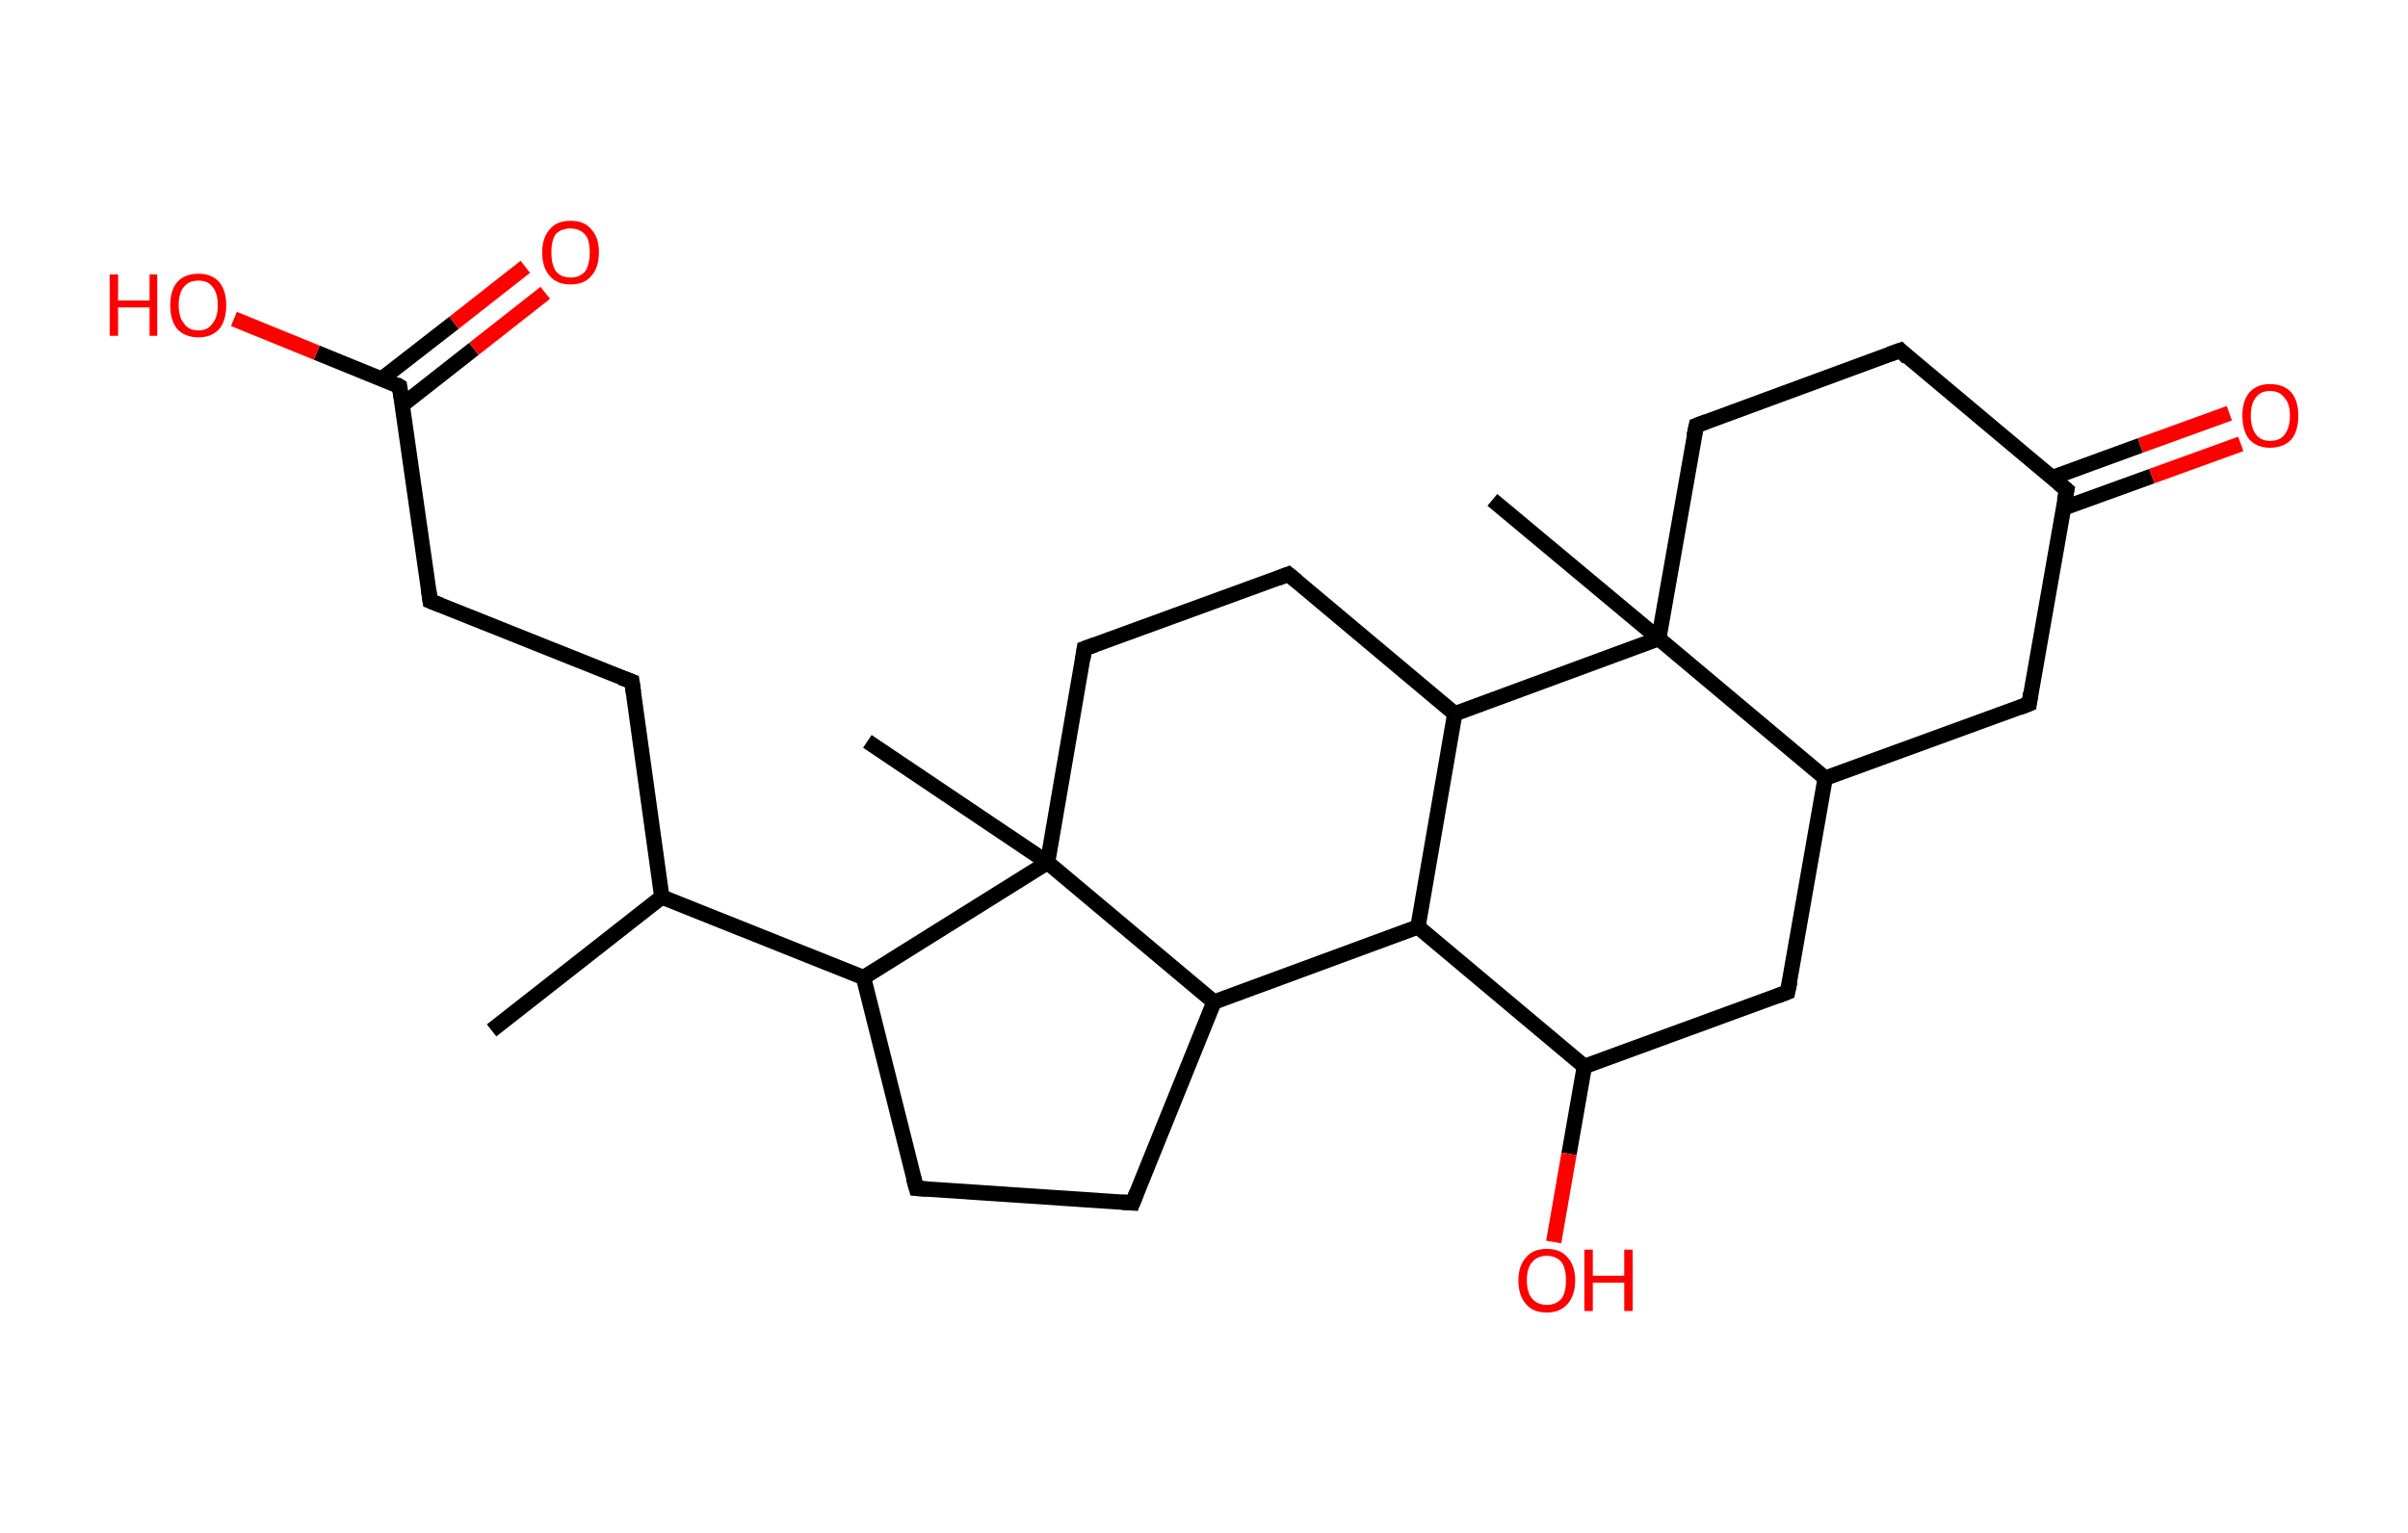 <?xml version='1.0' encoding='ASCII' standalone='yes'?>
<svg xmlns="http://www.w3.org/2000/svg" xmlns:rdkit="http://www.rdkit.org/xml" xmlns:xlink="http://www.w3.org/1999/xlink" version="1.1" baseProfile="full" xml:space="preserve" width="314px" height="200px" viewBox="0 0 314 200">
<!-- END OF HEADER -->
<rect style="opacity:1.0;fill:#FFFFFF;stroke:none" width="314.0" height="200.0" x="0.0" y="0.0"> </rect>
<path class="bond-0 atom-0 atom-1" d="M 64.1,134.4 L 86.3,117.0" style="fill:none;fill-rule:evenodd;stroke:#000000;stroke-width:2.0px;stroke-linecap:butt;stroke-linejoin:miter;stroke-opacity:1"/>
<path class="bond-1 atom-1 atom-2" d="M 86.3,117.0 L 82.4,88.9" style="fill:none;fill-rule:evenodd;stroke:#000000;stroke-width:2.0px;stroke-linecap:butt;stroke-linejoin:miter;stroke-opacity:1"/>
<path class="bond-2 atom-2 atom-3" d="M 82.4,88.9 L 56.1,78.4" style="fill:none;fill-rule:evenodd;stroke:#000000;stroke-width:2.0px;stroke-linecap:butt;stroke-linejoin:miter;stroke-opacity:1"/>
<path class="bond-3 atom-3 atom-4" d="M 56.1,78.4 L 52.1,50.4" style="fill:none;fill-rule:evenodd;stroke:#000000;stroke-width:2.0px;stroke-linecap:butt;stroke-linejoin:miter;stroke-opacity:1"/>
<path class="bond-4 atom-4 atom-5" d="M 52.5,52.8 L 61.8,45.5" style="fill:none;fill-rule:evenodd;stroke:#000000;stroke-width:2.0px;stroke-linecap:butt;stroke-linejoin:miter;stroke-opacity:1"/>
<path class="bond-4 atom-4 atom-5" d="M 61.8,45.5 L 71.1,38.2" style="fill:none;fill-rule:evenodd;stroke:#FF0000;stroke-width:2.0px;stroke-linecap:butt;stroke-linejoin:miter;stroke-opacity:1"/>
<path class="bond-4 atom-4 atom-5" d="M 49.8,49.4 L 59.2,42.1" style="fill:none;fill-rule:evenodd;stroke:#000000;stroke-width:2.0px;stroke-linecap:butt;stroke-linejoin:miter;stroke-opacity:1"/>
<path class="bond-4 atom-4 atom-5" d="M 59.2,42.1 L 68.5,34.8" style="fill:none;fill-rule:evenodd;stroke:#FF0000;stroke-width:2.0px;stroke-linecap:butt;stroke-linejoin:miter;stroke-opacity:1"/>
<path class="bond-5 atom-4 atom-6" d="M 52.1,50.4 L 41.3,46.0" style="fill:none;fill-rule:evenodd;stroke:#000000;stroke-width:2.0px;stroke-linecap:butt;stroke-linejoin:miter;stroke-opacity:1"/>
<path class="bond-5 atom-4 atom-6" d="M 41.3,46.0 L 30.5,41.6" style="fill:none;fill-rule:evenodd;stroke:#FF0000;stroke-width:2.0px;stroke-linecap:butt;stroke-linejoin:miter;stroke-opacity:1"/>
<path class="bond-6 atom-1 atom-7" d="M 86.3,117.0 L 112.6,127.5" style="fill:none;fill-rule:evenodd;stroke:#000000;stroke-width:2.0px;stroke-linecap:butt;stroke-linejoin:miter;stroke-opacity:1"/>
<path class="bond-7 atom-7 atom-8" d="M 112.6,127.5 L 119.5,155.0" style="fill:none;fill-rule:evenodd;stroke:#000000;stroke-width:2.0px;stroke-linecap:butt;stroke-linejoin:miter;stroke-opacity:1"/>
<path class="bond-8 atom-8 atom-9" d="M 119.5,155.0 L 147.7,156.9" style="fill:none;fill-rule:evenodd;stroke:#000000;stroke-width:2.0px;stroke-linecap:butt;stroke-linejoin:miter;stroke-opacity:1"/>
<path class="bond-9 atom-9 atom-10" d="M 147.7,156.9 L 158.3,130.7" style="fill:none;fill-rule:evenodd;stroke:#000000;stroke-width:2.0px;stroke-linecap:butt;stroke-linejoin:miter;stroke-opacity:1"/>
<path class="bond-10 atom-10 atom-11" d="M 158.3,130.7 L 184.9,120.9" style="fill:none;fill-rule:evenodd;stroke:#000000;stroke-width:2.0px;stroke-linecap:butt;stroke-linejoin:miter;stroke-opacity:1"/>
<path class="bond-11 atom-11 atom-12" d="M 184.9,120.9 L 206.6,139.1" style="fill:none;fill-rule:evenodd;stroke:#000000;stroke-width:2.0px;stroke-linecap:butt;stroke-linejoin:miter;stroke-opacity:1"/>
<path class="bond-12 atom-12 atom-13" d="M 206.6,139.1 L 204.6,150.5" style="fill:none;fill-rule:evenodd;stroke:#000000;stroke-width:2.0px;stroke-linecap:butt;stroke-linejoin:miter;stroke-opacity:1"/>
<path class="bond-12 atom-12 atom-13" d="M 204.6,150.5 L 202.6,162.0" style="fill:none;fill-rule:evenodd;stroke:#FF0000;stroke-width:2.0px;stroke-linecap:butt;stroke-linejoin:miter;stroke-opacity:1"/>
<path class="bond-13 atom-12 atom-14" d="M 206.6,139.1 L 233.1,129.4" style="fill:none;fill-rule:evenodd;stroke:#000000;stroke-width:2.0px;stroke-linecap:butt;stroke-linejoin:miter;stroke-opacity:1"/>
<path class="bond-14 atom-14 atom-15" d="M 233.1,129.4 L 238.0,101.5" style="fill:none;fill-rule:evenodd;stroke:#000000;stroke-width:2.0px;stroke-linecap:butt;stroke-linejoin:miter;stroke-opacity:1"/>
<path class="bond-15 atom-15 atom-16" d="M 238.0,101.5 L 264.6,91.8" style="fill:none;fill-rule:evenodd;stroke:#000000;stroke-width:2.0px;stroke-linecap:butt;stroke-linejoin:miter;stroke-opacity:1"/>
<path class="bond-16 atom-16 atom-17" d="M 264.6,91.8 L 269.5,63.9" style="fill:none;fill-rule:evenodd;stroke:#000000;stroke-width:2.0px;stroke-linecap:butt;stroke-linejoin:miter;stroke-opacity:1"/>
<path class="bond-17 atom-17 atom-18" d="M 269.0,66.3 L 280.6,62.1" style="fill:none;fill-rule:evenodd;stroke:#000000;stroke-width:2.0px;stroke-linecap:butt;stroke-linejoin:miter;stroke-opacity:1"/>
<path class="bond-17 atom-17 atom-18" d="M 280.6,62.1 L 292.2,57.9" style="fill:none;fill-rule:evenodd;stroke:#FF0000;stroke-width:2.0px;stroke-linecap:butt;stroke-linejoin:miter;stroke-opacity:1"/>
<path class="bond-17 atom-17 atom-18" d="M 267.6,62.3 L 279.1,58.1" style="fill:none;fill-rule:evenodd;stroke:#000000;stroke-width:2.0px;stroke-linecap:butt;stroke-linejoin:miter;stroke-opacity:1"/>
<path class="bond-17 atom-17 atom-18" d="M 279.1,58.1 L 290.7,53.9" style="fill:none;fill-rule:evenodd;stroke:#FF0000;stroke-width:2.0px;stroke-linecap:butt;stroke-linejoin:miter;stroke-opacity:1"/>
<path class="bond-18 atom-17 atom-19" d="M 269.5,63.9 L 247.8,45.7" style="fill:none;fill-rule:evenodd;stroke:#000000;stroke-width:2.0px;stroke-linecap:butt;stroke-linejoin:miter;stroke-opacity:1"/>
<path class="bond-19 atom-19 atom-20" d="M 247.8,45.7 L 221.2,55.5" style="fill:none;fill-rule:evenodd;stroke:#000000;stroke-width:2.0px;stroke-linecap:butt;stroke-linejoin:miter;stroke-opacity:1"/>
<path class="bond-20 atom-20 atom-21" d="M 221.2,55.5 L 216.3,83.3" style="fill:none;fill-rule:evenodd;stroke:#000000;stroke-width:2.0px;stroke-linecap:butt;stroke-linejoin:miter;stroke-opacity:1"/>
<path class="bond-21 atom-21 atom-22" d="M 216.3,83.3 L 194.6,65.2" style="fill:none;fill-rule:evenodd;stroke:#000000;stroke-width:2.0px;stroke-linecap:butt;stroke-linejoin:miter;stroke-opacity:1"/>
<path class="bond-22 atom-21 atom-23" d="M 216.3,83.3 L 189.7,93.1" style="fill:none;fill-rule:evenodd;stroke:#000000;stroke-width:2.0px;stroke-linecap:butt;stroke-linejoin:miter;stroke-opacity:1"/>
<path class="bond-23 atom-23 atom-24" d="M 189.7,93.1 L 168.0,74.9" style="fill:none;fill-rule:evenodd;stroke:#000000;stroke-width:2.0px;stroke-linecap:butt;stroke-linejoin:miter;stroke-opacity:1"/>
<path class="bond-24 atom-24 atom-25" d="M 168.0,74.9 L 141.4,84.6" style="fill:none;fill-rule:evenodd;stroke:#000000;stroke-width:2.0px;stroke-linecap:butt;stroke-linejoin:miter;stroke-opacity:1"/>
<path class="bond-25 atom-25 atom-26" d="M 141.4,84.6 L 136.6,112.5" style="fill:none;fill-rule:evenodd;stroke:#000000;stroke-width:2.0px;stroke-linecap:butt;stroke-linejoin:miter;stroke-opacity:1"/>
<path class="bond-26 atom-26 atom-27" d="M 136.6,112.5 L 113.1,96.7" style="fill:none;fill-rule:evenodd;stroke:#000000;stroke-width:2.0px;stroke-linecap:butt;stroke-linejoin:miter;stroke-opacity:1"/>
<path class="bond-27 atom-26 atom-7" d="M 136.6,112.5 L 112.6,127.5" style="fill:none;fill-rule:evenodd;stroke:#000000;stroke-width:2.0px;stroke-linecap:butt;stroke-linejoin:miter;stroke-opacity:1"/>
<path class="bond-28 atom-26 atom-10" d="M 136.6,112.5 L 158.3,130.7" style="fill:none;fill-rule:evenodd;stroke:#000000;stroke-width:2.0px;stroke-linecap:butt;stroke-linejoin:miter;stroke-opacity:1"/>
<path class="bond-29 atom-23 atom-11" d="M 189.7,93.1 L 184.9,120.9" style="fill:none;fill-rule:evenodd;stroke:#000000;stroke-width:2.0px;stroke-linecap:butt;stroke-linejoin:miter;stroke-opacity:1"/>
<path class="bond-30 atom-21 atom-15" d="M 216.3,83.3 L 238.0,101.5" style="fill:none;fill-rule:evenodd;stroke:#000000;stroke-width:2.0px;stroke-linecap:butt;stroke-linejoin:miter;stroke-opacity:1"/>
<path d="M 82.6,90.3 L 82.4,88.9 L 81.0,88.4" style="fill:none;stroke:#000000;stroke-width:2.0px;stroke-linecap:butt;stroke-linejoin:miter;stroke-opacity:1;"/>
<path d="M 57.4,78.9 L 56.1,78.4 L 55.9,77.0" style="fill:none;stroke:#000000;stroke-width:2.0px;stroke-linecap:butt;stroke-linejoin:miter;stroke-opacity:1;"/>
<path d="M 52.3,51.8 L 52.1,50.4 L 51.6,50.1" style="fill:none;stroke:#000000;stroke-width:2.0px;stroke-linecap:butt;stroke-linejoin:miter;stroke-opacity:1;"/>
<path d="M 119.1,153.6 L 119.5,155.0 L 120.9,155.1" style="fill:none;stroke:#000000;stroke-width:2.0px;stroke-linecap:butt;stroke-linejoin:miter;stroke-opacity:1;"/>
<path d="M 146.3,156.8 L 147.7,156.9 L 148.2,155.6" style="fill:none;stroke:#000000;stroke-width:2.0px;stroke-linecap:butt;stroke-linejoin:miter;stroke-opacity:1;"/>
<path d="M 231.8,129.9 L 233.1,129.4 L 233.4,128.0" style="fill:none;stroke:#000000;stroke-width:2.0px;stroke-linecap:butt;stroke-linejoin:miter;stroke-opacity:1;"/>
<path d="M 263.3,92.3 L 264.6,91.8 L 264.8,90.4" style="fill:none;stroke:#000000;stroke-width:2.0px;stroke-linecap:butt;stroke-linejoin:miter;stroke-opacity:1;"/>
<path d="M 269.2,65.3 L 269.5,63.9 L 268.4,63.0" style="fill:none;stroke:#000000;stroke-width:2.0px;stroke-linecap:butt;stroke-linejoin:miter;stroke-opacity:1;"/>
<path d="M 248.8,46.7 L 247.8,45.7 L 246.4,46.2" style="fill:none;stroke:#000000;stroke-width:2.0px;stroke-linecap:butt;stroke-linejoin:miter;stroke-opacity:1;"/>
<path d="M 222.5,55.0 L 221.2,55.5 L 220.9,56.9" style="fill:none;stroke:#000000;stroke-width:2.0px;stroke-linecap:butt;stroke-linejoin:miter;stroke-opacity:1;"/>
<path d="M 169.1,75.8 L 168.0,74.9 L 166.7,75.4" style="fill:none;stroke:#000000;stroke-width:2.0px;stroke-linecap:butt;stroke-linejoin:miter;stroke-opacity:1;"/>
<path d="M 142.8,84.1 L 141.4,84.6 L 141.2,86.0" style="fill:none;stroke:#000000;stroke-width:2.0px;stroke-linecap:butt;stroke-linejoin:miter;stroke-opacity:1;"/>
<path class="atom-5" d="M 70.7 32.9 Q 70.7 31.0, 71.7 29.9 Q 72.6 28.8, 74.4 28.8 Q 76.2 28.8, 77.1 29.9 Q 78.1 31.0, 78.1 32.9 Q 78.1 34.9, 77.1 36.0 Q 76.2 37.1, 74.4 37.1 Q 72.6 37.1, 71.7 36.0 Q 70.7 34.9, 70.7 32.9 M 74.4 36.2 Q 75.6 36.2, 76.3 35.4 Q 76.9 34.5, 76.9 32.9 Q 76.9 31.3, 76.3 30.6 Q 75.6 29.8, 74.4 29.8 Q 73.2 29.8, 72.5 30.5 Q 71.9 31.3, 71.9 32.9 Q 71.9 34.5, 72.5 35.4 Q 73.2 36.2, 74.4 36.2 " fill="#FF0000"/>
<path class="atom-6" d="M 14.3 35.8 L 15.4 35.8 L 15.4 39.2 L 19.5 39.2 L 19.5 35.8 L 20.5 35.8 L 20.5 43.8 L 19.5 43.8 L 19.5 40.1 L 15.4 40.1 L 15.4 43.8 L 14.3 43.8 L 14.3 35.8 " fill="#FF0000"/>
<path class="atom-6" d="M 22.2 39.8 Q 22.2 37.9, 23.1 36.8 Q 24.1 35.7, 25.9 35.7 Q 27.6 35.7, 28.6 36.8 Q 29.5 37.9, 29.5 39.8 Q 29.5 41.8, 28.6 42.9 Q 27.6 44.0, 25.9 44.0 Q 24.1 44.0, 23.1 42.9 Q 22.2 41.8, 22.2 39.8 M 25.9 43.1 Q 27.1 43.1, 27.7 42.2 Q 28.4 41.4, 28.4 39.8 Q 28.4 38.2, 27.7 37.4 Q 27.1 36.6, 25.9 36.6 Q 24.6 36.6, 24.0 37.4 Q 23.3 38.2, 23.3 39.8 Q 23.3 41.4, 24.0 42.2 Q 24.6 43.1, 25.9 43.1 " fill="#FF0000"/>
<path class="atom-13" d="M 198.0 167.0 Q 198.0 165.1, 199.0 164.0 Q 199.9 162.9, 201.7 162.9 Q 203.5 162.9, 204.4 164.0 Q 205.4 165.1, 205.4 167.0 Q 205.4 168.9, 204.4 170.1 Q 203.4 171.2, 201.7 171.2 Q 199.9 171.2, 199.0 170.1 Q 198.0 169.0, 198.0 167.0 M 201.7 170.2 Q 202.9 170.2, 203.6 169.4 Q 204.2 168.6, 204.2 167.0 Q 204.2 165.4, 203.6 164.6 Q 202.9 163.8, 201.7 163.8 Q 200.5 163.8, 199.8 164.6 Q 199.1 165.4, 199.1 167.0 Q 199.1 168.6, 199.8 169.4 Q 200.5 170.2, 201.7 170.2 " fill="#FF0000"/>
<path class="atom-13" d="M 206.6 163.0 L 207.7 163.0 L 207.7 166.4 L 211.8 166.4 L 211.8 163.0 L 212.9 163.0 L 212.9 171.0 L 211.8 171.0 L 211.8 167.3 L 207.7 167.3 L 207.7 171.0 L 206.6 171.0 L 206.6 163.0 " fill="#FF0000"/>
<path class="atom-18" d="M 292.4 54.2 Q 292.4 52.3, 293.3 51.2 Q 294.3 50.1, 296.0 50.1 Q 297.8 50.1, 298.8 51.2 Q 299.7 52.3, 299.7 54.2 Q 299.7 56.2, 298.8 57.3 Q 297.8 58.4, 296.0 58.4 Q 294.3 58.4, 293.3 57.3 Q 292.4 56.2, 292.4 54.2 M 296.0 57.5 Q 297.3 57.5, 297.9 56.7 Q 298.6 55.8, 298.6 54.2 Q 298.6 52.6, 297.9 51.9 Q 297.3 51.0, 296.0 51.0 Q 294.8 51.0, 294.2 51.8 Q 293.5 52.6, 293.5 54.2 Q 293.5 55.8, 294.2 56.7 Q 294.8 57.5, 296.0 57.5 " fill="#FF0000"/>
</svg>
